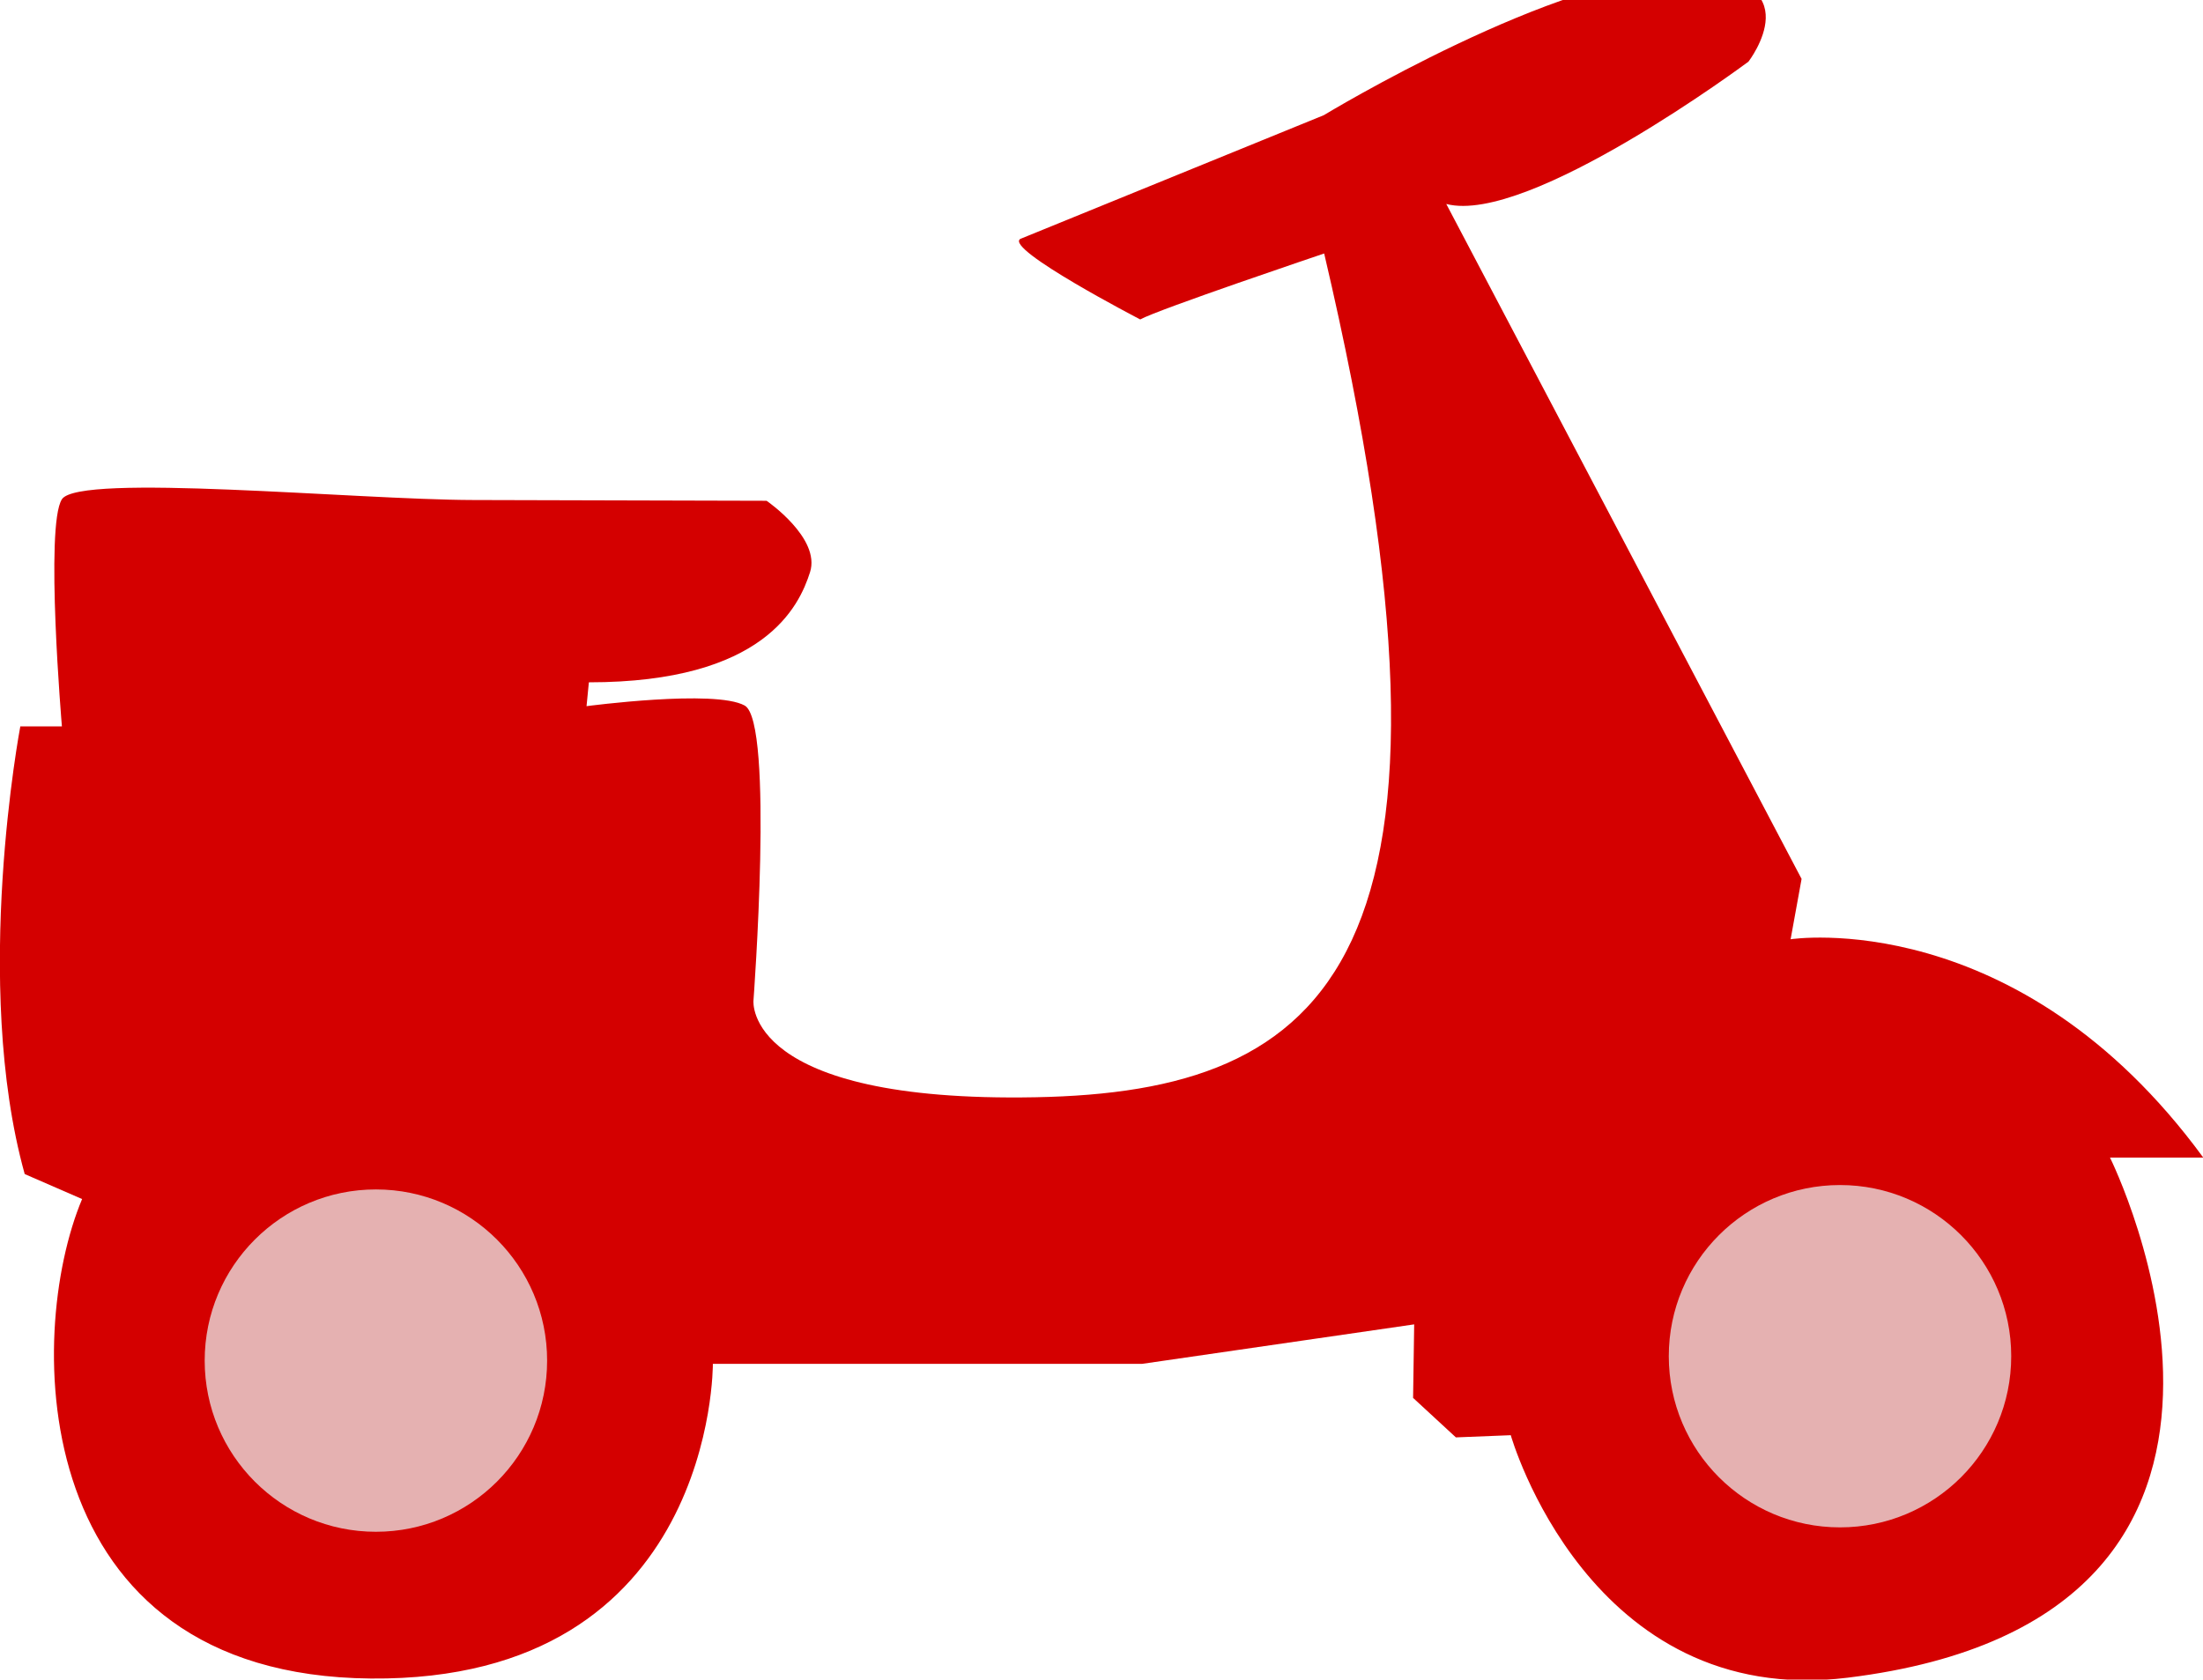 <?xml version="1.0" encoding="UTF-8" standalone="no"?>
<!-- Created with Inkscape (http://www.inkscape.org/) -->

<svg
   xmlns:dc="http://purl.org/dc/elements/1.1/"
   xmlns:cc="http://creativecommons.org/ns#"
   xmlns:rdf="http://www.w3.org/1999/02/22-rdf-syntax-ns#"
   xmlns:svg="http://www.w3.org/2000/svg"
   xmlns="http://www.w3.org/2000/svg"
   xmlns:sodipodi="http://sodipodi.sourceforge.net/DTD/sodipodi-0.dtd"
   xmlns:inkscape="http://www.inkscape.org/namespaces/inkscape"
   width="21.101mm"
   height="16.092mm"
   viewBox="0 0 74.768 57.02"
   id="svg4175"
   version="1.1"
   inkscape:version="0.91 r13725"
   sodipodi:docname="scooter.svg">
  <defs
     id="defs4177" />
  <sodipodi:namedview
     id="base"
     pagecolor="#ffffff"
     bordercolor="#666666"
     borderopacity="1.0"
     inkscape:pageopacity="0.0"
     inkscape:pageshadow="2"
     inkscape:zoom="11.313709"
     inkscape:cx="24.186728"
     inkscape:cy="25.975531"
     inkscape:document-units="px"
     inkscape:current-layer="g4790"
     showgrid="false"
     inkscape:window-width="2194"
     inkscape:window-height="1171"
     inkscape:window-x="-8"
     inkscape:window-y="-8"
     inkscape:window-maximized="1"
     fit-margin-top="0"
     fit-margin-left="0"
     fit-margin-right="0"
     fit-margin-bottom="0" />
  <g
     inkscape:label="Calque 1"
     inkscape:groupmode="layer"
     id="layer1"
     transform="translate(-166.024,-165.5)">
    <g
       id="g4790"
       transform="matrix(0.59,0,0,0.59,192.063,103.386)">
      <path
         sodipodi:nodetypes="csccscscsccsccccccsccccccscccczzcc"
         inkscape:connector-curvature="0"
         id="path4736"
         d="m -0.037,134.093 c 0,0 3.125,2.143 2.5,4.107 -0.625,1.964 -2.634,6.339 -12.723,6.339 l -0.134,1.372 c 0,0 7.392,-0.983 9.097,-0.036 1.705,0.947 0.505,16.983 0.505,16.983 0,0 -0.568,5.872 16.226,5.556 16.794,-0.316 26.201,-7.639 16.604,-48.55 0,0 -9.597,3.236 -10.581,3.795 0,0 -7.823,-4.056 -6.899,-4.634 l 17.459,-7.119 c 0,0 13.526,-8.21 20.892,-8.121 7.366,0.089 3.537,5.039 3.537,5.039 0,0 -12.642,9.428 -17.384,8.191 l 20.439,38.836 -0.631,3.472 c 0,0 13.069,-2.02 23.739,12.564 l -5.366,0 c 0,0 13.151,26.456 -15.089,29.926 -14.9,1.831 -19.382,-13.953 -19.382,-13.953 l -3.157,0.126 -2.462,-2.273 0.063,-4.23 -15.657,2.273 -24.686,0 c 0,0 0.145,18.283 -19.677,18.105 -19.821,-0.179 -19.911,-19.732 -16.607,-27.589 l -3.302,-1.438 C -45.772,161.84 -42.966,147.075 -42.966,147.075 l 2.393,0 c 0,0 -0.983,-11.551 0,-13.07 0.983,-1.519 16.905,0.029 23.661,0.044 6.756,0.015 16.875,0.044 16.875,0.044 z"
         style="fill:#d40000;fill-opacity:1;fill-rule:evenodd;stroke:none;stroke-width:1px;stroke-linecap:butt;stroke-linejoin:miter;stroke-opacity:1" />
      <circle
         r="9.849"
         cy="183.314"
         cx="61.711"
         id="path4738"
         style="fill:#e5b1b1;fill-opacity:1;stroke:none;stroke-opacity:1" />
      <circle
         style="fill:#e5b1b1;fill-opacity:1;stroke:none;stroke-opacity:1"
         id="circle4740"
         cx="-22.511"
         cy="183.567"
         r="9.849" />
    </g>
  </g>
</svg>

